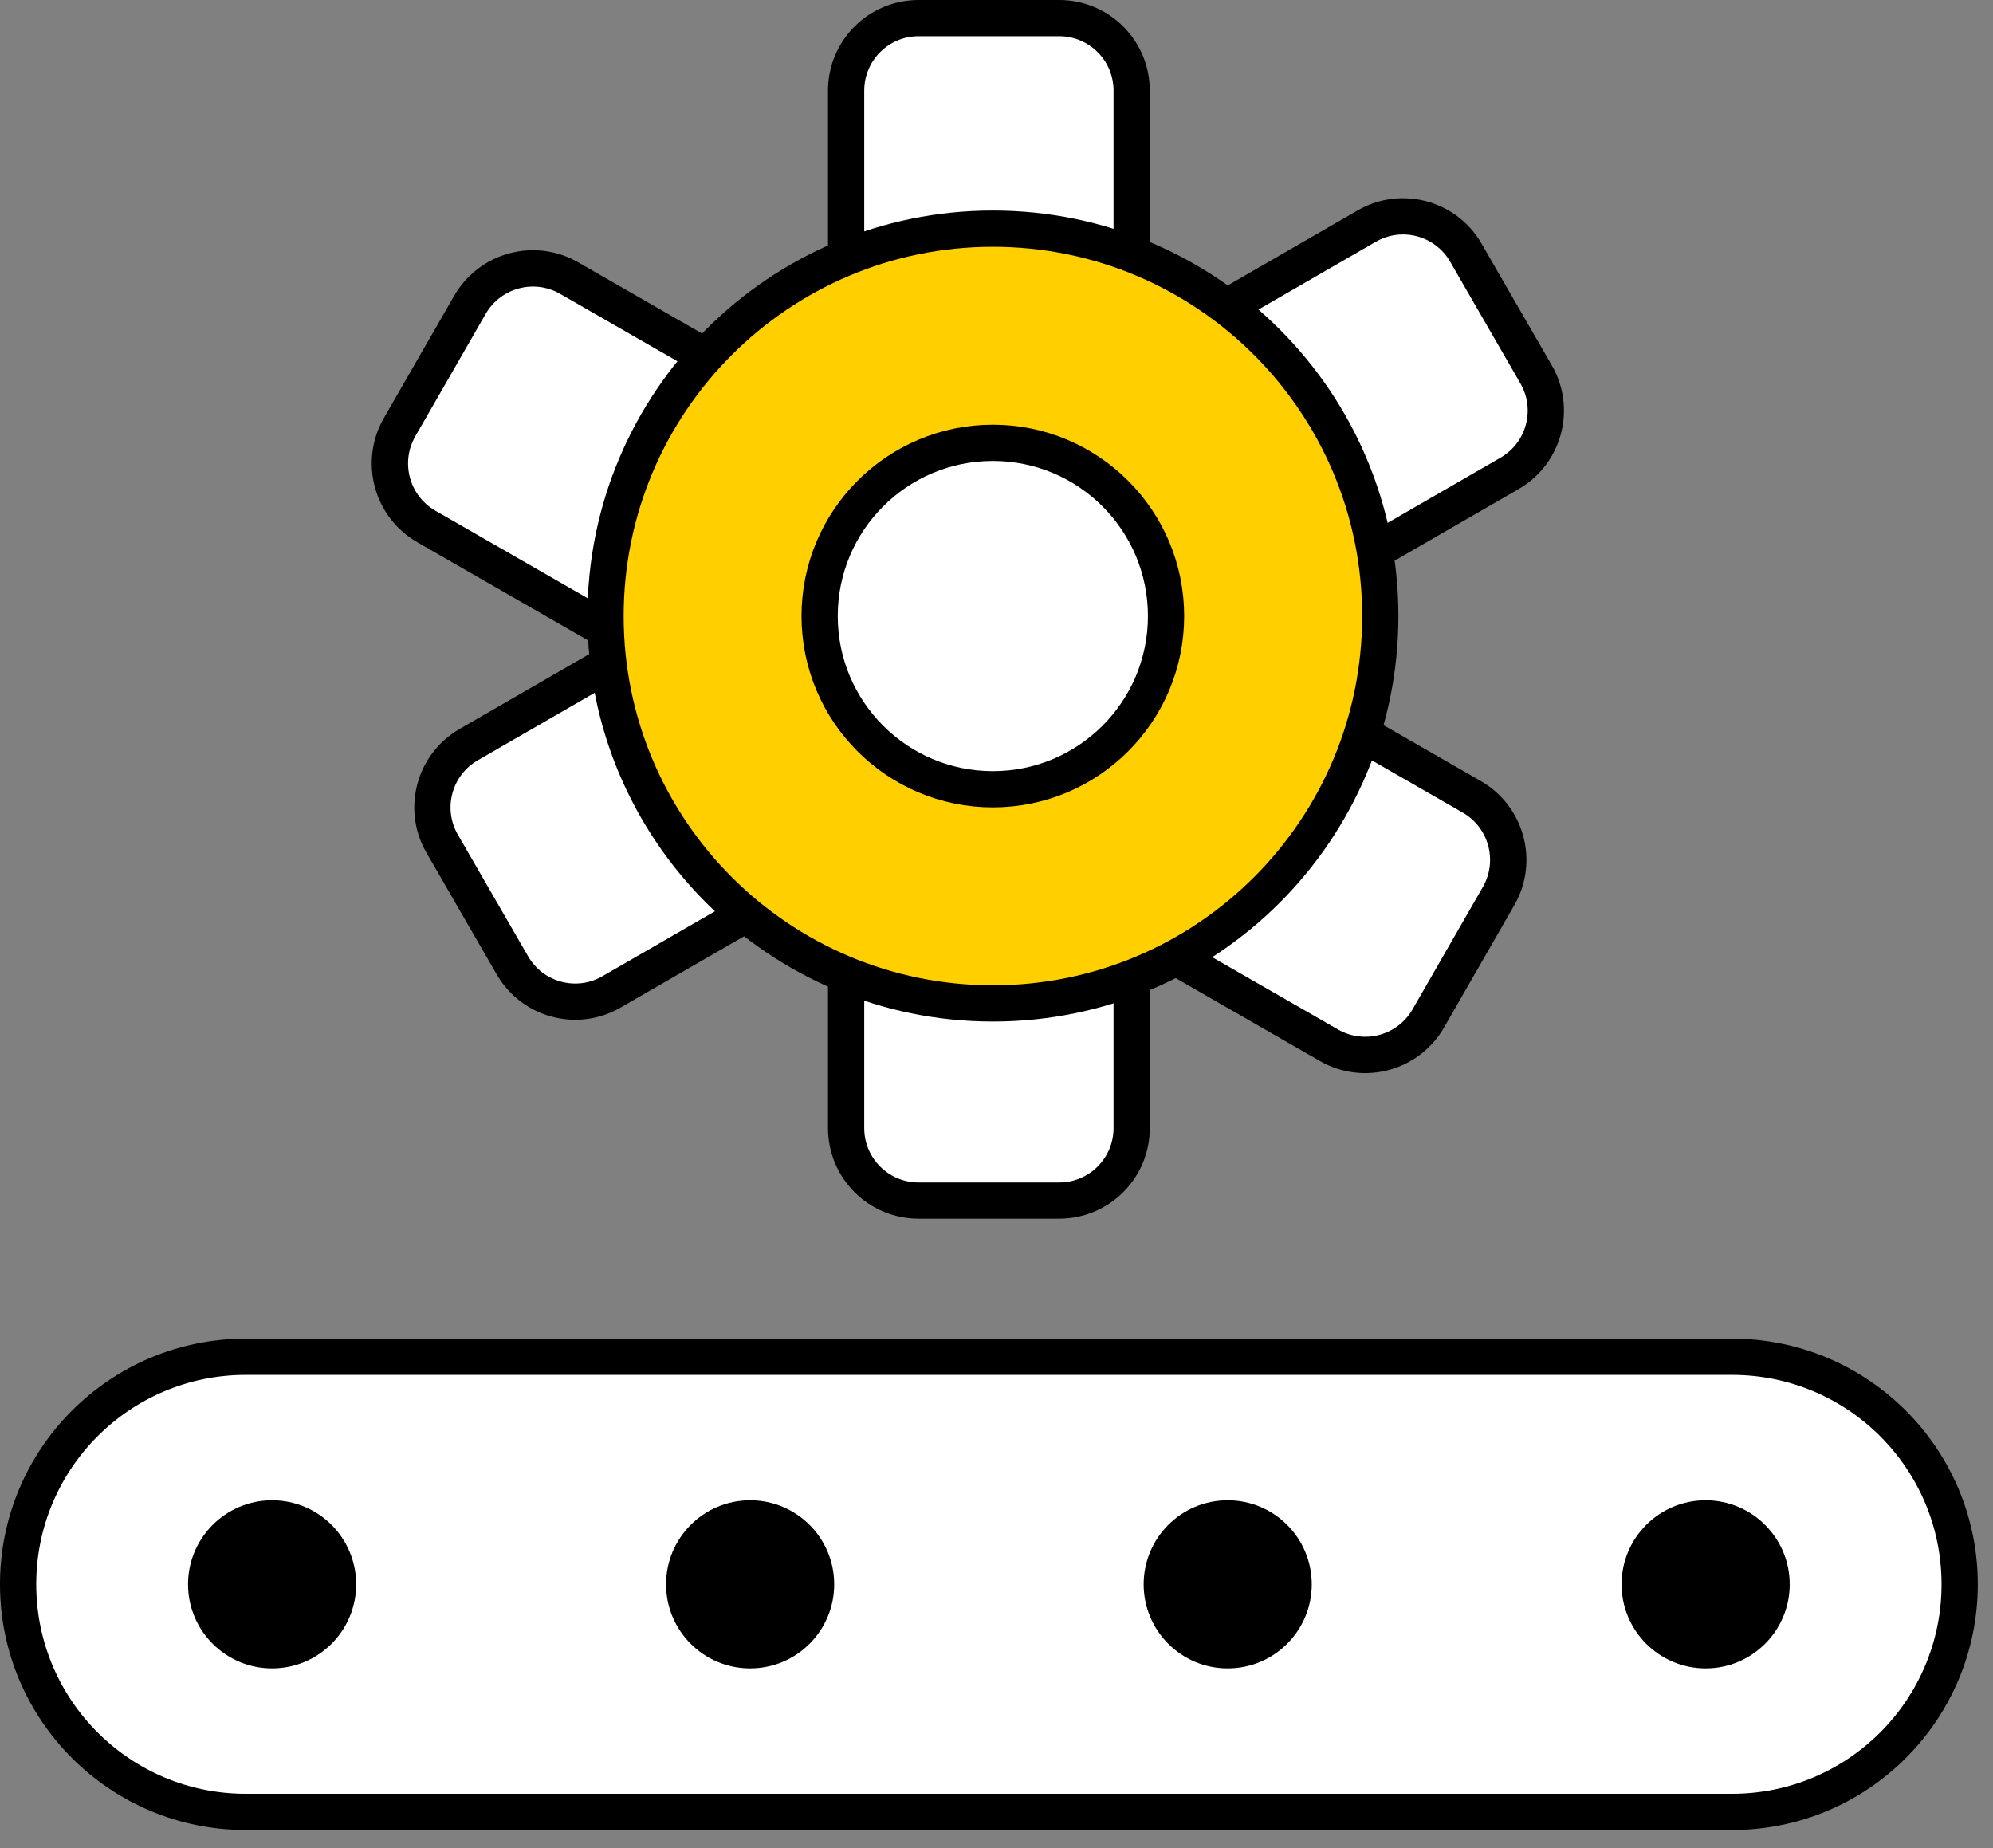 <svg width="55" height="51" viewBox="0 0 55 51" fill="none" xmlns="http://www.w3.org/2000/svg">
<rect x="0" y="0" width="55" height="51" fill="#808080" stroke="none"/>
<path d="M29.23 0.5H25.35C24.245 0.5 23.35 1.395 23.35 2.5V31.13C23.35 32.235 24.245 33.13 25.35 33.13H29.23C30.334 33.13 31.23 32.235 31.23 31.13V2.5C31.23 1.395 30.334 0.5 29.23 0.5Z" fill="white" stroke="black" stroke-miterlimit="10"/>
<path d="M42.391 10.331L40.451 6.97C39.899 6.014 38.676 5.686 37.719 6.238L12.934 20.548C11.977 21.101 11.649 22.324 12.201 23.28L14.141 26.64C14.694 27.597 15.917 27.925 16.873 27.373L41.659 13.063C42.616 12.51 42.944 11.287 42.391 10.331Z" fill="white" stroke="black" stroke-miterlimit="10"/>
<path d="M39.416 28.104L41.355 24.729C41.908 23.767 41.576 22.541 40.615 21.988L15.707 7.674C14.746 7.121 13.52 7.453 12.967 8.414L11.027 11.789C10.475 12.75 10.806 13.977 11.767 14.529L36.675 28.844C37.636 29.396 38.863 29.065 39.416 28.104Z" fill="white" stroke="black" stroke-width="1.003" stroke-miterlimit="10"/>
<path d="M27.29 27.99C33.305 27.99 38.18 23.114 38.18 17.1C38.18 11.086 33.305 6.21 27.29 6.21C21.276 6.21 16.4 11.086 16.4 17.1C16.4 23.114 21.276 27.99 27.29 27.99Z" fill="#FFCF00"/>
<path d="M47.8 50C51.268 50 54.08 47.188 54.08 43.72C54.08 40.252 51.268 37.44 47.8 37.44H6.78C3.312 37.44 0.5 40.252 0.5 43.72C0.5 47.188 3.312 50 6.78 50H47.8Z" fill="white" stroke="black" stroke-miterlimit="10"/>
<path d="M33.88 46.04C35.162 46.04 36.2 45.001 36.2 43.72C36.2 42.439 35.162 41.4 33.88 41.4C32.599 41.4 31.561 42.439 31.561 43.72C31.561 45.001 32.599 46.04 33.88 46.04Z" fill="black"/>
<path d="M47.07 46.04C48.351 46.04 49.39 45.001 49.39 43.72C49.39 42.439 48.351 41.4 47.07 41.4C45.789 41.4 44.75 42.439 44.75 43.72C44.75 45.001 45.789 46.04 47.07 46.04Z" fill="black"/>
<path d="M7.509 46.04C8.791 46.04 9.829 45.001 9.829 43.72C9.829 42.439 8.791 41.4 7.509 41.4C6.228 41.4 5.189 42.439 5.189 43.72C5.189 45.001 6.228 46.04 7.509 46.04Z" fill="black"/>
<path d="M20.701 46.04C21.982 46.04 23.021 45.001 23.021 43.72C23.021 42.439 21.982 41.4 20.701 41.4C19.42 41.4 18.381 42.439 18.381 43.72C18.381 45.001 19.42 46.04 20.701 46.04Z" fill="black"/>
<path d="M27.401 27.69C33.305 27.69 38.091 22.904 38.091 17C38.091 11.096 33.305 6.31 27.401 6.31C21.497 6.31 16.711 11.096 16.711 17C16.711 22.904 21.497 27.69 27.401 27.69Z" stroke="black" stroke-miterlimit="10"/>
<path d="M27.399 21.78C30.039 21.78 32.179 19.64 32.179 17C32.179 14.36 30.039 12.22 27.399 12.22C24.759 12.22 22.619 14.36 22.619 17C22.619 19.64 24.759 21.78 27.399 21.78Z" fill="white" stroke="black" stroke-miterlimit="10"/>
</svg>
